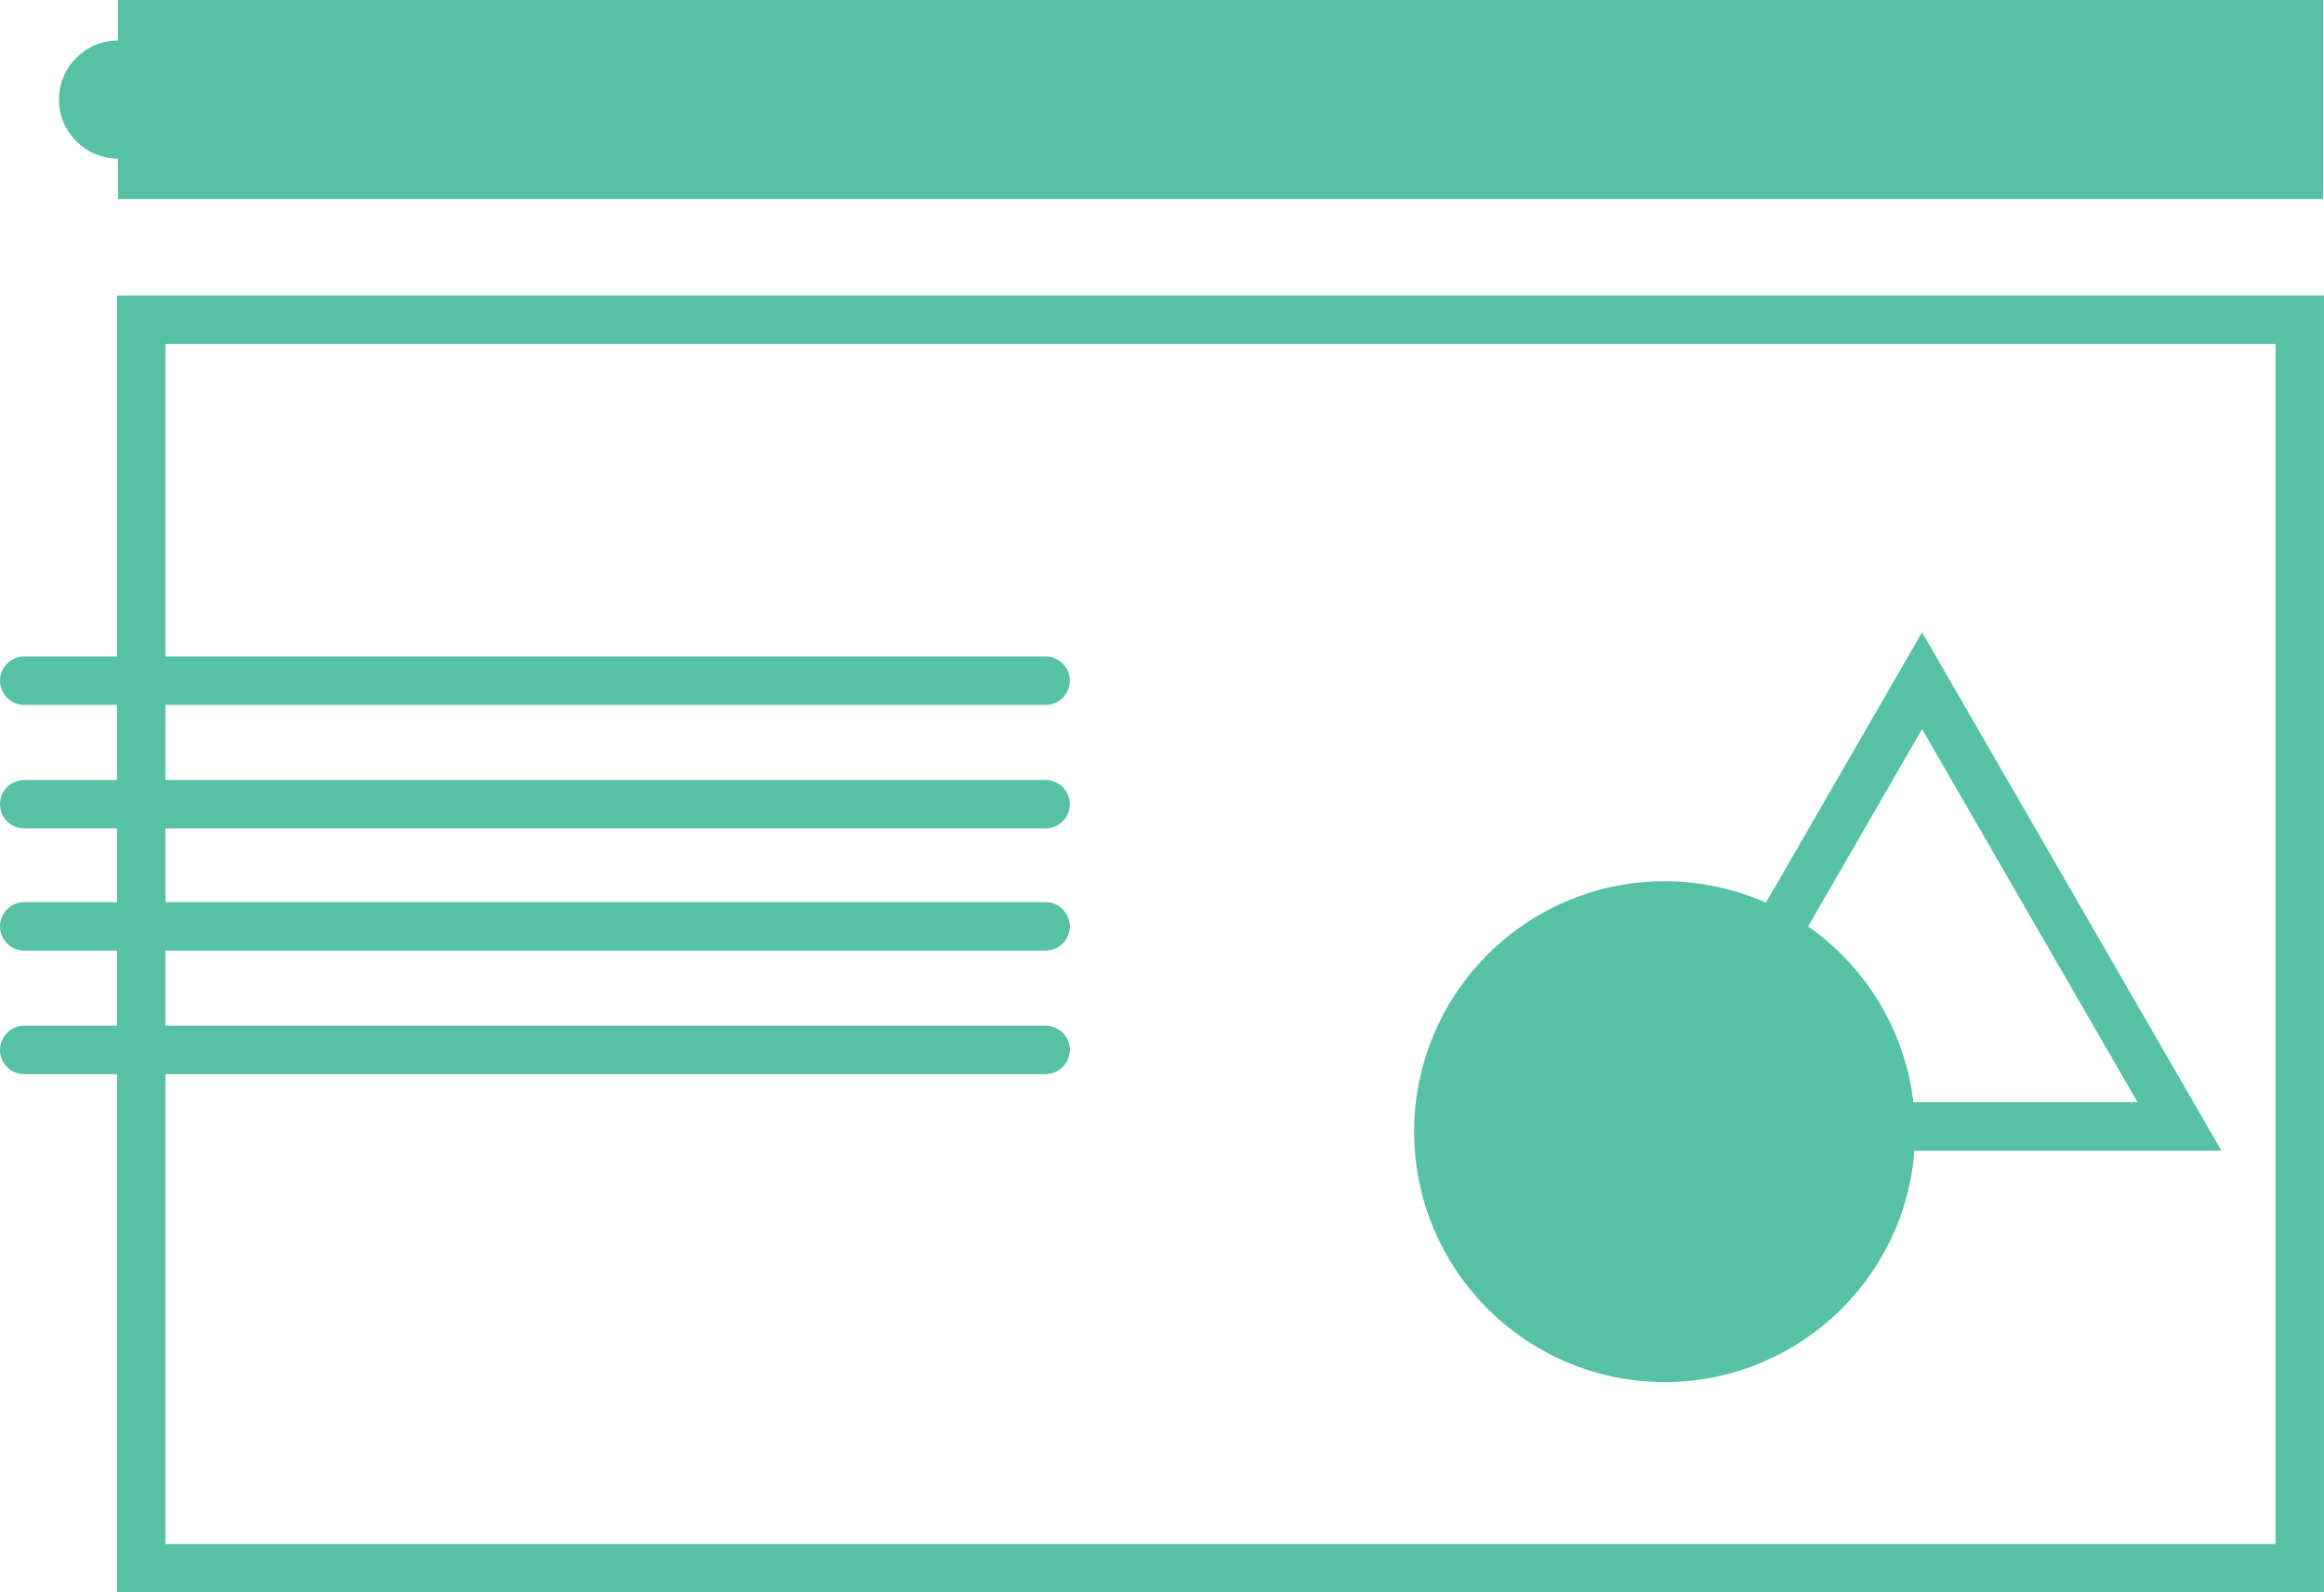 <?xml version="1.0" encoding="iso-8859-1"?>
<!-- Generator: Adobe Illustrator 19.2.0, SVG Export Plug-In . SVG Version: 6.00 Build 0)  -->
<svg version="1.1" xmlns="http://www.w3.org/2000/svg" xmlns:xlink="http://www.w3.org/1999/xlink" x="0px" y="0px"
	 viewBox="0 0 143.915 98.638" style="enable-background:new 0 0 143.915 98.638;" xml:space="preserve">
<g id="interaction">
	<g>
		
			<rect x="8.744" y="19.804" style="fill:none;stroke:#57C1A5;stroke-width:3;stroke-miterlimit:10;" width="133.67" height="77.334"/>
		<rect x="7.312" y="0" style="fill:#57C1A5;" width="136.54" height="12.33"/>
		<circle style="fill:#57C1A5;" cx="7.312" cy="6.165" r="3.66"/>
		<circle style="fill:#57C1A5;" cx="16.693" cy="6.165" r="3.66"/>
		<circle style="fill:#57C1A5;" cx="26.302" cy="6.165" r="3.66"/>
		
			<line style="fill:none;stroke:#57C1A5;stroke-width:3;stroke-linecap:round;stroke-linejoin:round;stroke-miterlimit:10;" x1="1.5" y1="42.163" x2="64.75" y2="42.163"/>
		
			<line style="fill:none;stroke:#57C1A5;stroke-width:3;stroke-linecap:round;stroke-linejoin:round;stroke-miterlimit:10;" x1="1.5" y1="49.815" x2="64.75" y2="49.815"/>
		
			<line style="fill:none;stroke:#57C1A5;stroke-width:3;stroke-linecap:round;stroke-linejoin:round;stroke-miterlimit:10;" x1="1.5" y1="57.381" x2="64.75" y2="57.381"/>
		
			<line style="fill:none;stroke:#57C1A5;stroke-width:3;stroke-linecap:round;stroke-linejoin:round;stroke-miterlimit:10;" x1="1.5" y1="65.033" x2="64.75" y2="65.033"/>
		<circle style="fill:#57C1A5;stroke:#57C1A5;stroke-width:3;stroke-miterlimit:10;" cx="103.083" cy="70.096" r="14.011"/>
		<polygon style="fill:none;stroke:#57C1A5;stroke-width:3;stroke-miterlimit:10;" points="119.025,42.163 134.967,69.775 
			103.083,69.775 		"/>
	</g>
</g>
<g id="Layer_1">
</g>
</svg>
